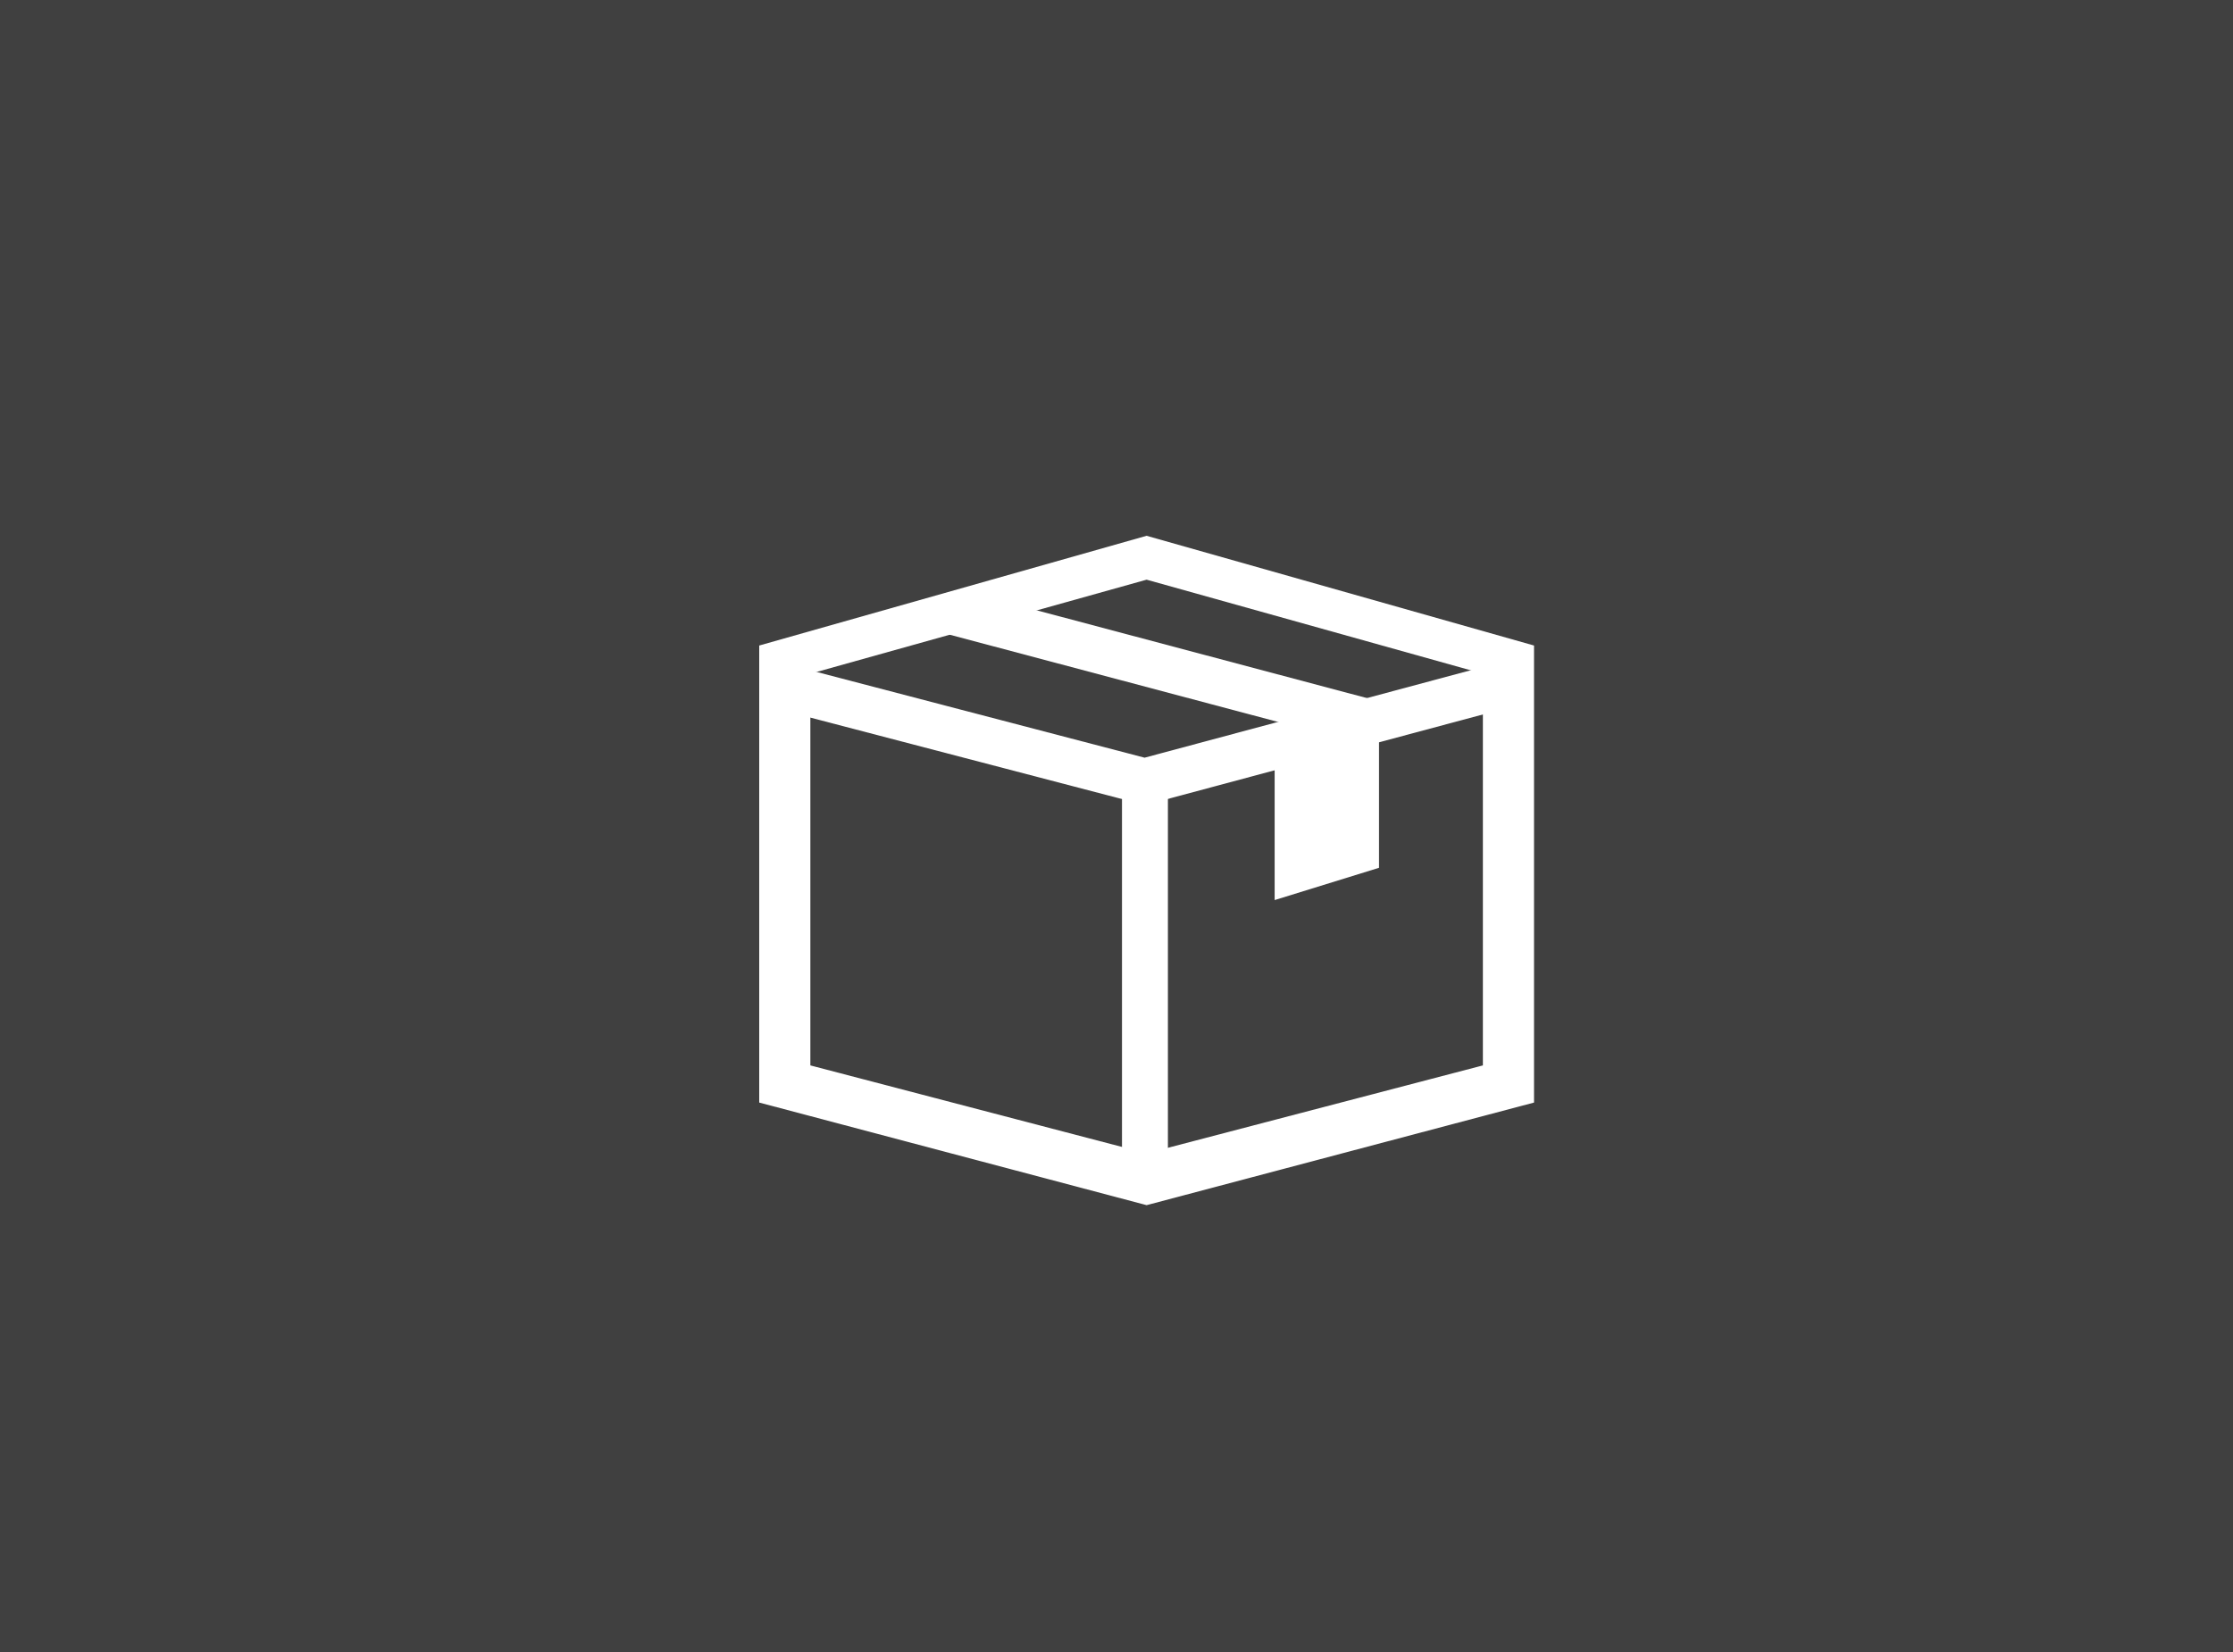 <svg viewBox="0 0 50 37" fill="none" xmlns="http://www.w3.org/2000/svg">
<rect x="0" y="0" width="50" height="37" fill="#808080" stroke="none"/>
<rect width="50" height="37" fill="currentColor" fill-opacity="0.5"/>
<path fill-rule="evenodd" clip-rule="evenodd" d="M17 14.458L25.674 12L34.349 14.458V24.694L25.674 26.992L17 24.694V14.458ZM18.145 15.089L25.674 12.983L33.204 15.089V23.862L25.674 25.832L18.145 23.862V15.089Z" fill="white"/>
<path d="M17.713 14.9L25.629 16.97L33.646 14.82L33.911 15.812L25.637 18.031L17.456 15.892L17.713 14.9Z" fill="white"/>
<path d="M26.151 17.758V26.256H25.123V17.758H26.151Z" fill="white"/>
<path d="M21.493 13.212L31.104 15.767L30.501 16.67L21.229 14.206L21.493 13.212Z" fill="white"/>
<path fill-rule="evenodd" clip-rule="evenodd" d="M28.541 17.115V20.159L30.878 19.436V16.286L28.541 17.115Z" fill="white"/>
</svg>
